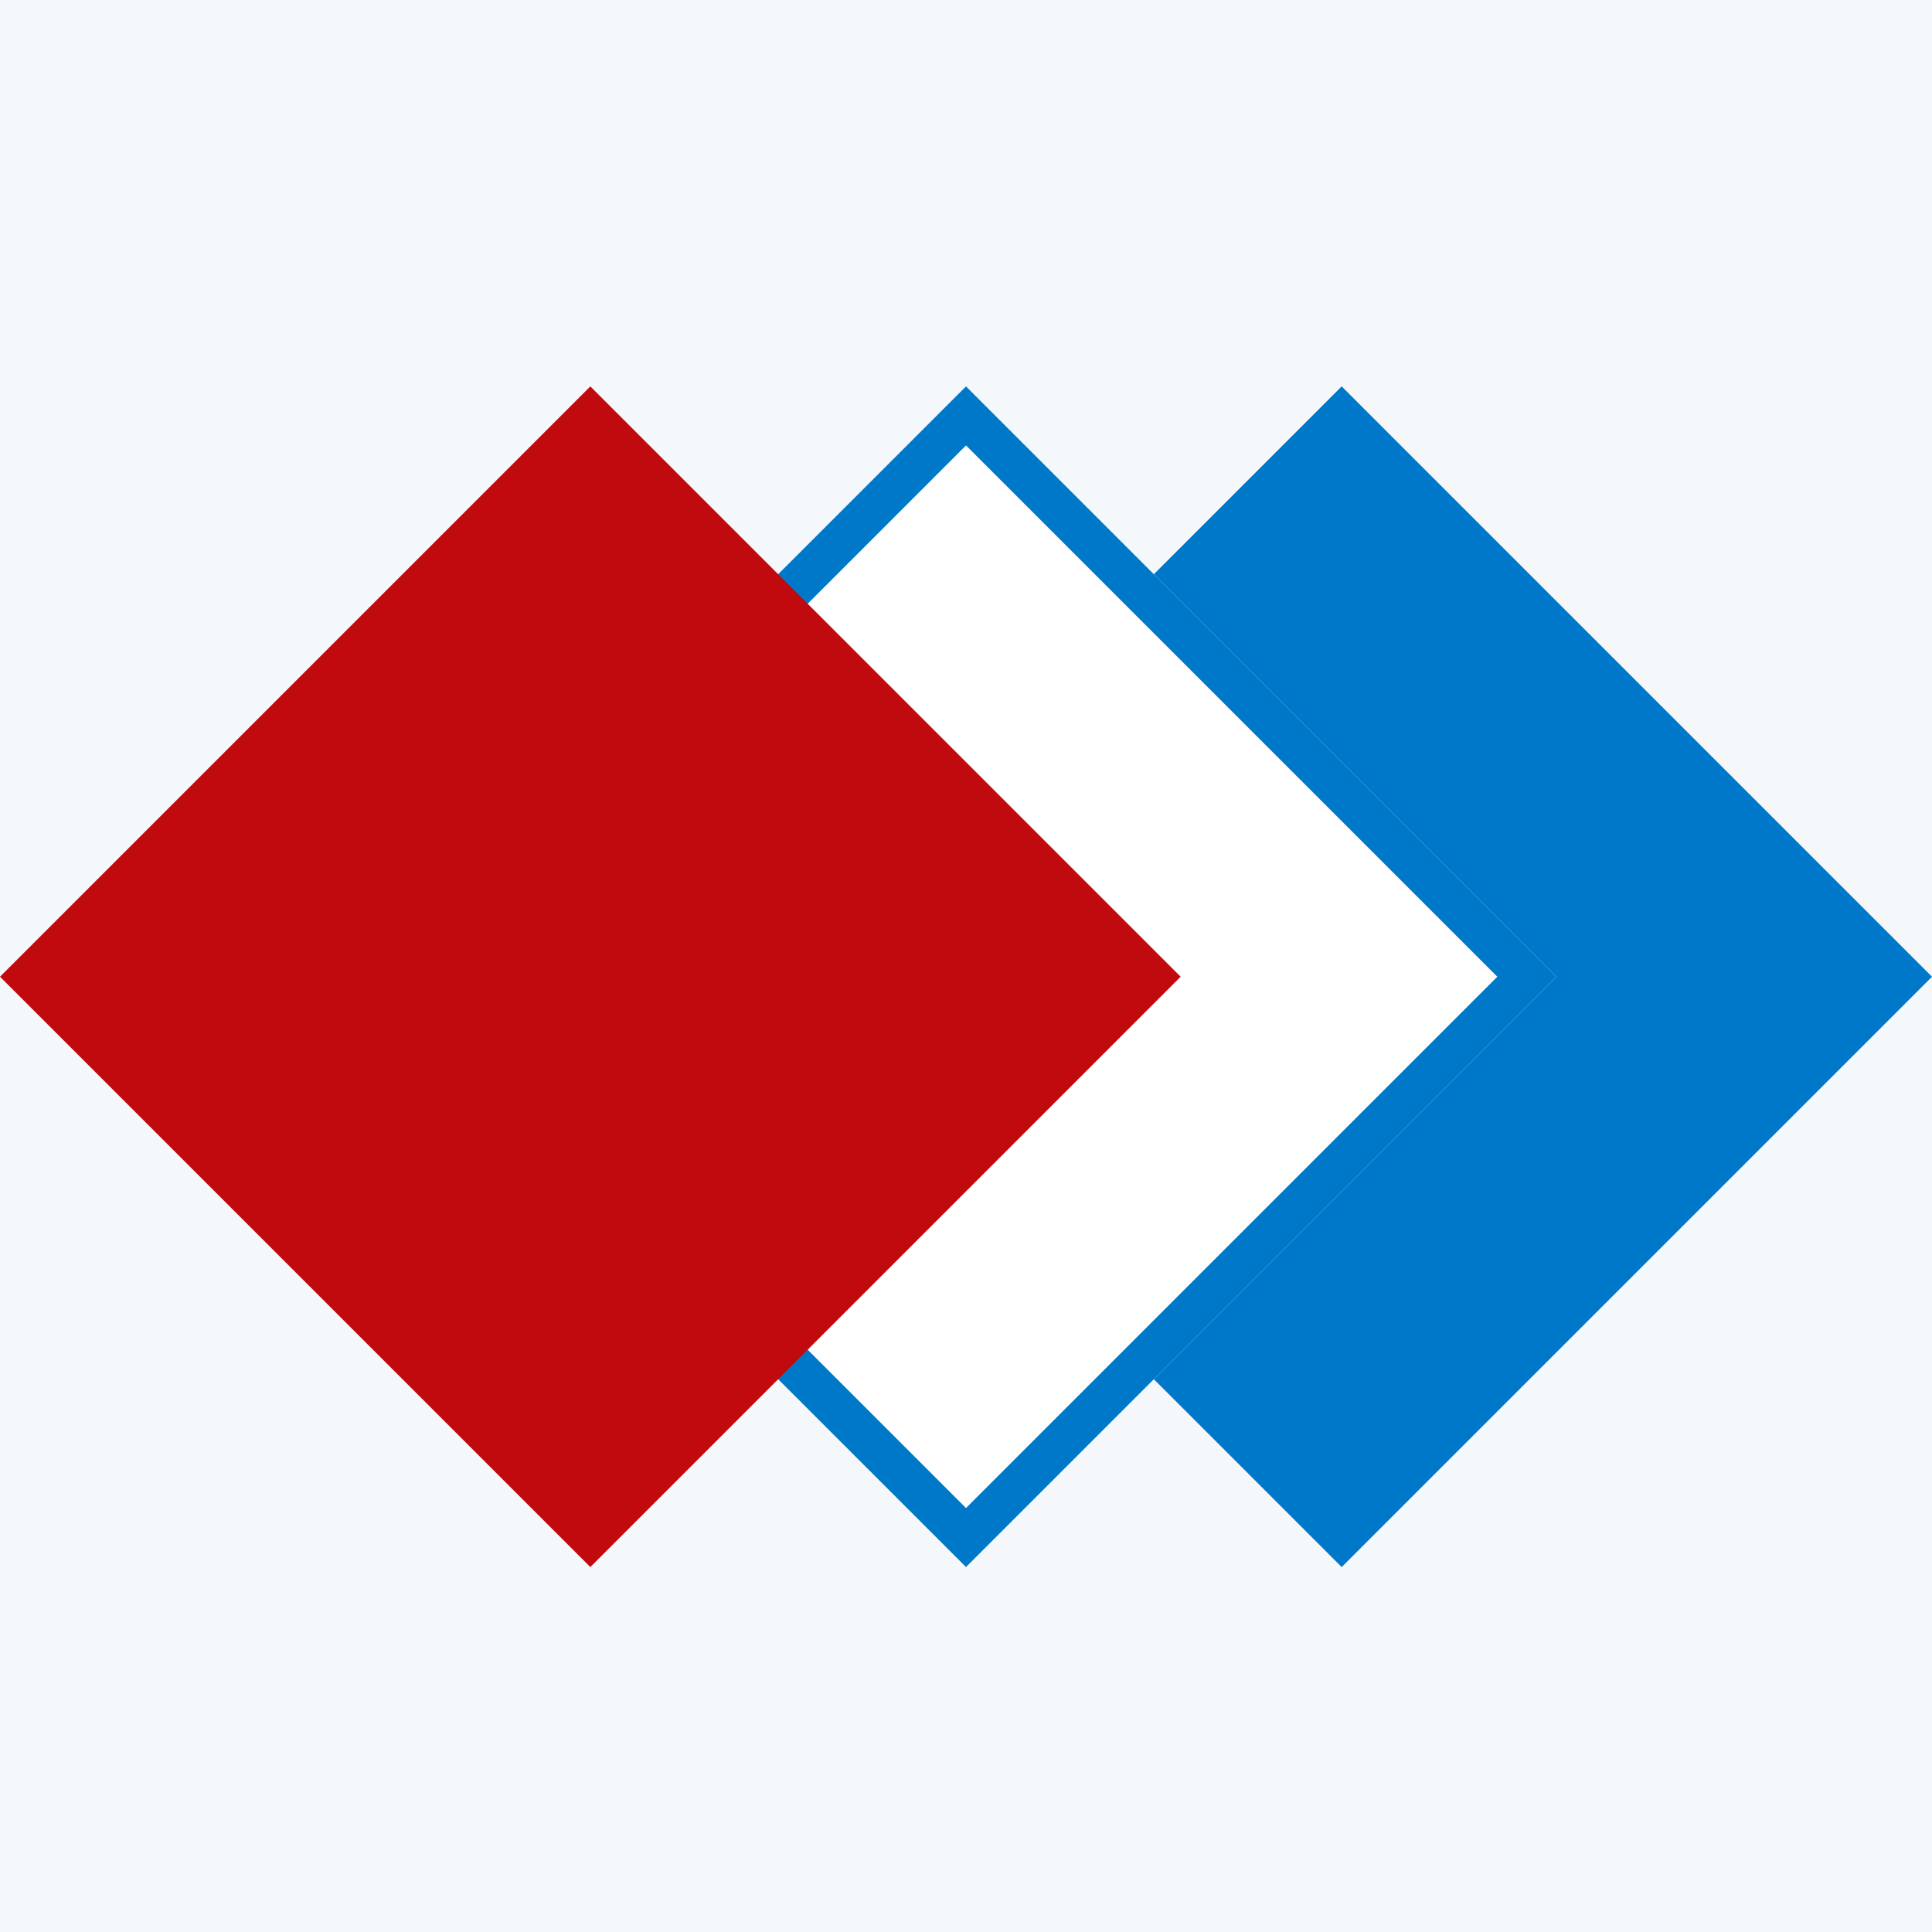 <?xml version="1.0" encoding="UTF-8"?> <svg xmlns="http://www.w3.org/2000/svg" width="80" height="80" viewBox="0 0 80 80" fill="none"><rect width="80" height="80" fill="#F5F8FA"></rect><rect x="55.556" y="16" width="34.569" height="34.569" transform="rotate(45 55.556 16)" fill="#0078C9"></rect><rect x="40" y="16" width="34.569" height="34.569" transform="rotate(45 40 16)" fill="white"></rect><path fill-rule="evenodd" clip-rule="evenodd" d="M62 40.444L40 18.444L18 40.444L40 62.444L62 40.444ZM40 16L15.556 40.444L40 64.888L64.444 40.444L40 16Z" fill="#0078C9"></path><rect x="24.444" y="16" width="34.569" height="34.569" transform="rotate(45 24.444 16)" fill="#C10A0D"></rect></svg> 